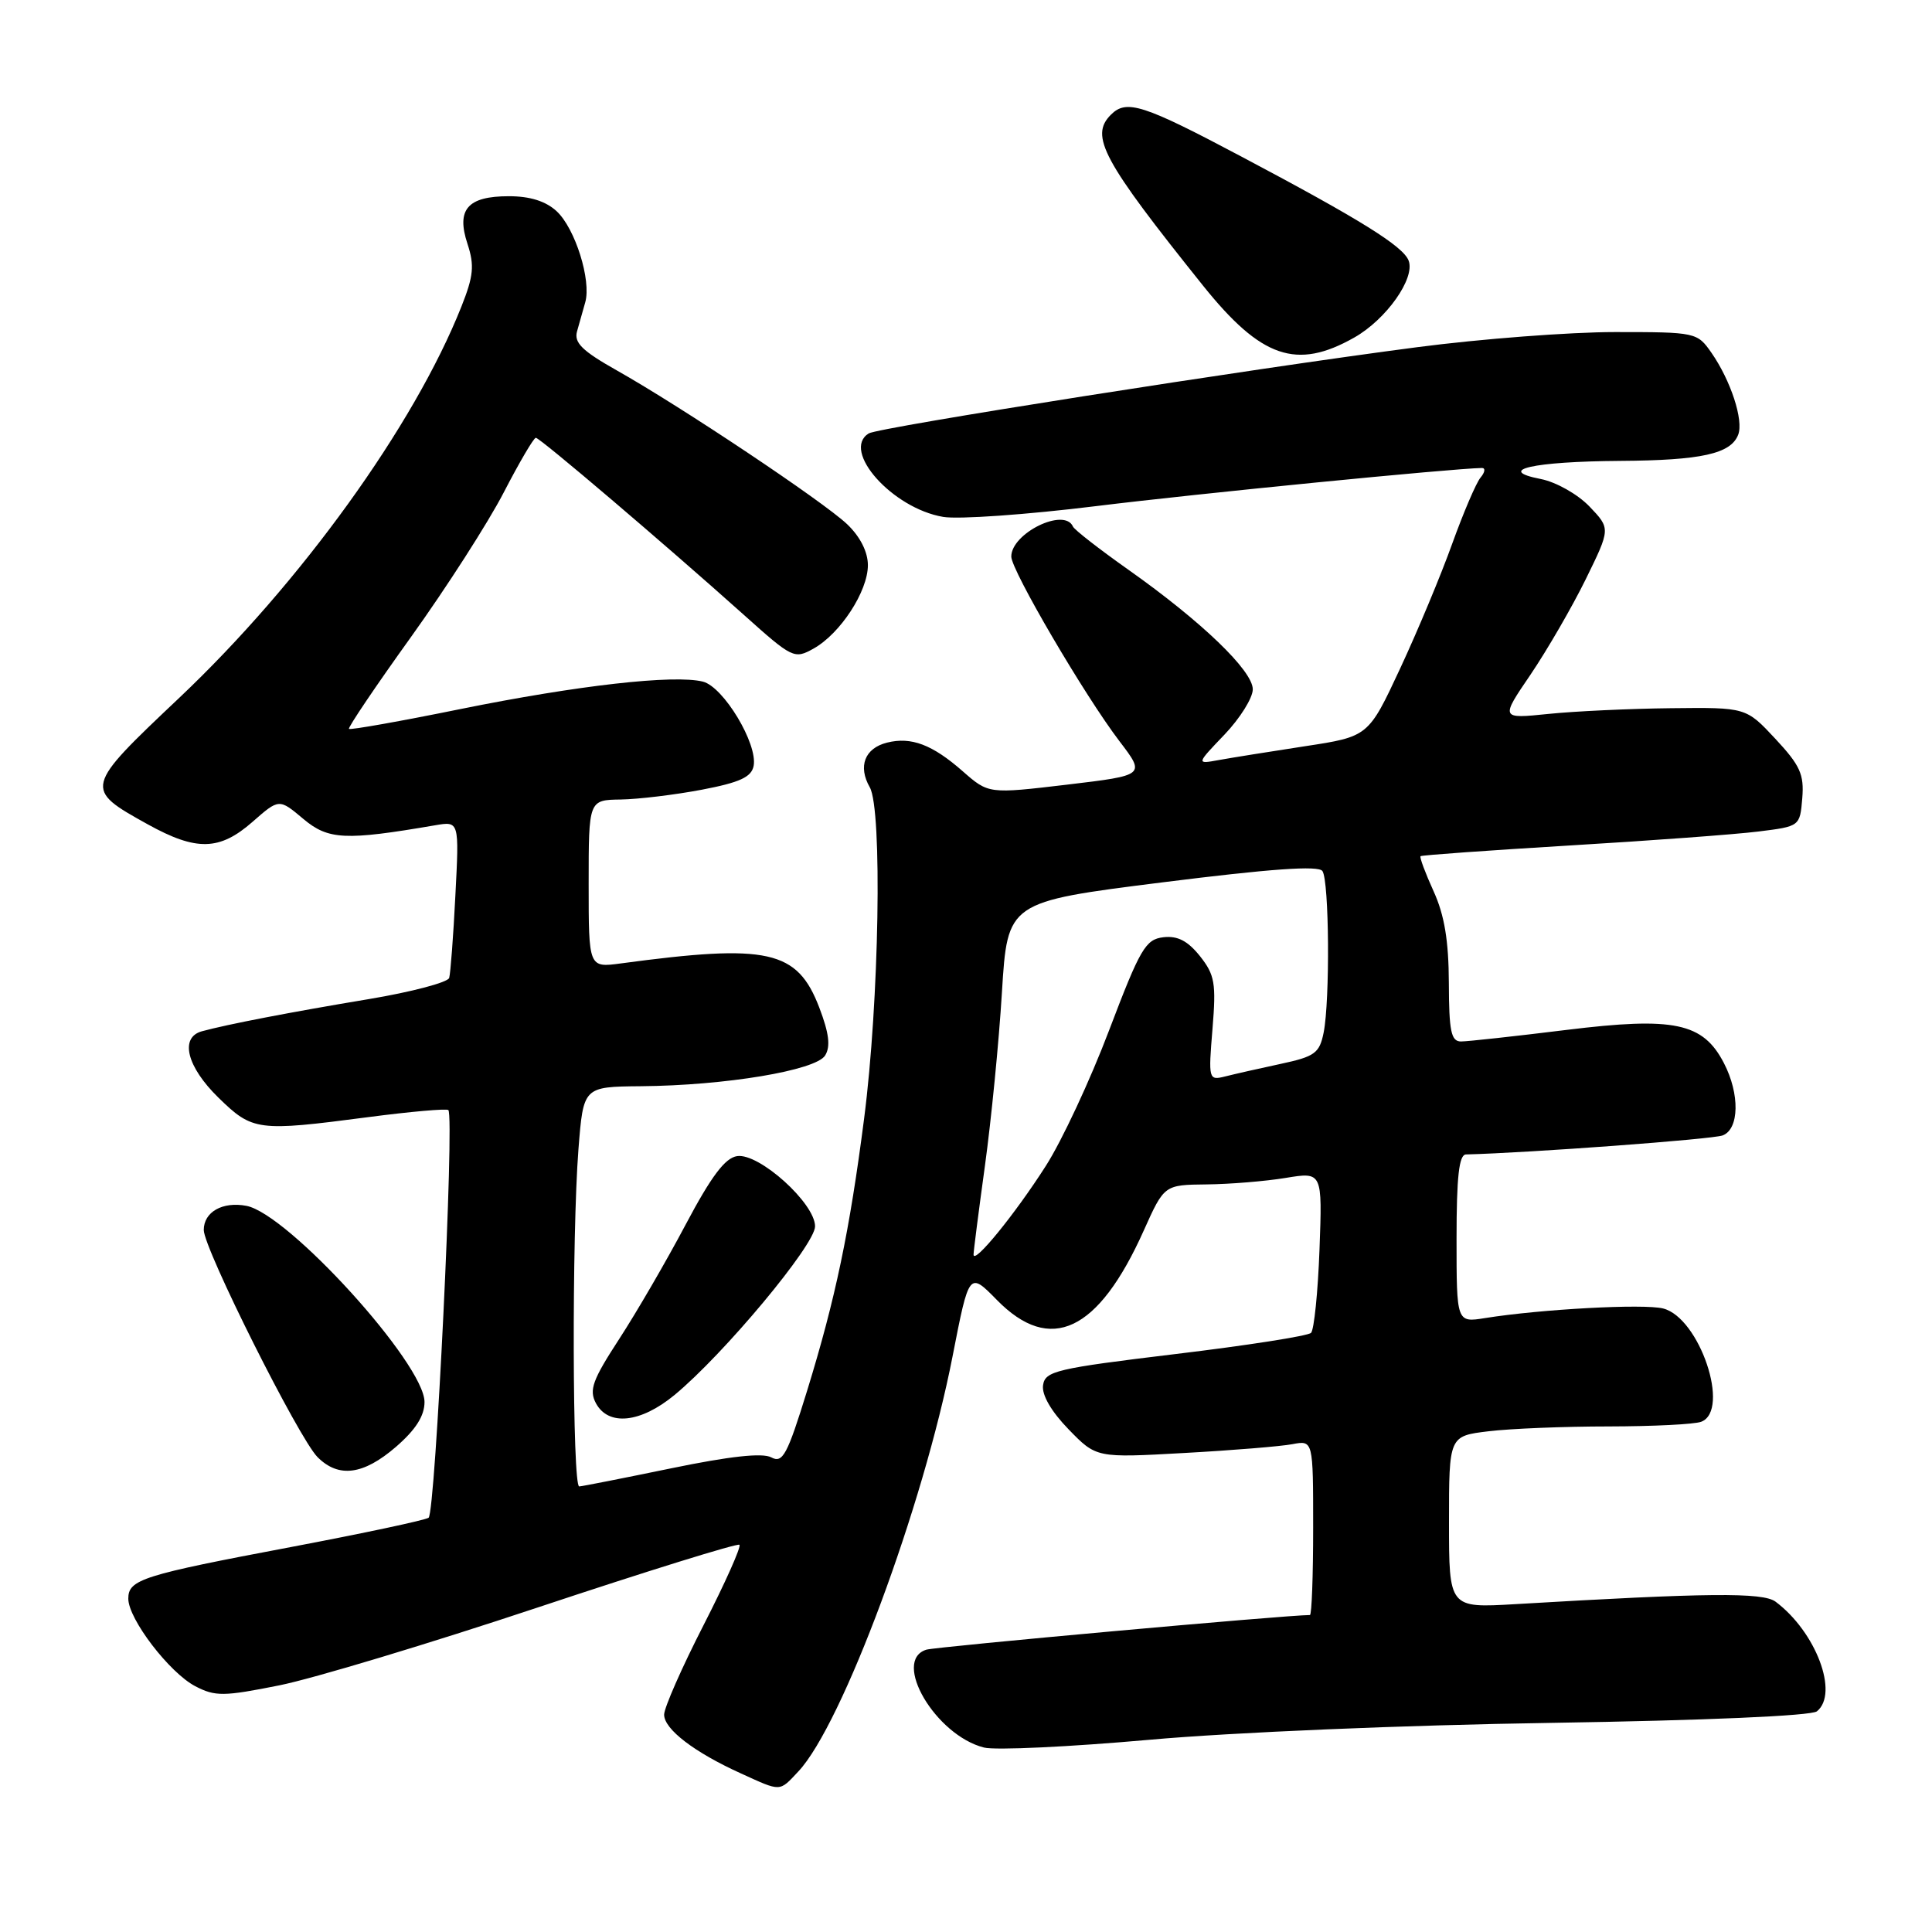 <?xml version="1.0" encoding="UTF-8" standalone="no"?>
<!DOCTYPE svg PUBLIC "-//W3C//DTD SVG 1.1//EN" "http://www.w3.org/Graphics/SVG/1.1/DTD/svg11.dtd" >
<svg xmlns="http://www.w3.org/2000/svg" xmlns:xlink="http://www.w3.org/1999/xlink" version="1.1" viewBox="0 0 256 256">
 <g >
 <path fill="currentColor"
d=" M 105.79 234.72 C 111.60 228.54 122.34 199.63 126.22 179.72 C 128.41 168.50 128.41 168.50 132.09 172.25 C 139.18 179.48 145.53 176.49 151.55 163.06 C 154.27 157.00 154.27 157.00 159.89 156.94 C 162.97 156.91 167.69 156.52 170.36 156.08 C 175.22 155.28 175.22 155.28 174.84 165.58 C 174.63 171.25 174.12 176.21 173.72 176.61 C 173.32 177.02 165.23 178.28 155.74 179.42 C 139.92 181.33 138.48 181.67 138.21 183.55 C 138.02 184.83 139.30 187.03 141.59 189.39 C 145.27 193.18 145.27 193.18 156.89 192.53 C 163.27 192.18 169.74 191.65 171.25 191.36 C 174.00 190.84 174.00 190.84 174.00 202.42 C 174.00 208.79 173.81 214.00 173.57 214.00 C 170.46 214.00 124.03 218.20 122.75 218.59 C 118.13 220.03 123.97 229.95 130.39 231.56 C 131.88 231.94 141.74 231.47 152.30 230.53 C 163.20 229.55 186.20 228.58 205.50 228.29 C 225.93 227.97 240.00 227.36 240.75 226.76 C 243.70 224.39 240.62 216.23 235.27 212.23 C 233.59 210.98 226.26 211.05 200.75 212.56 C 192.00 213.07 192.00 213.07 192.00 201.68 C 192.00 190.28 192.00 190.28 197.25 189.65 C 200.14 189.30 207.30 189.01 213.17 189.01 C 219.04 189.00 224.55 188.73 225.42 188.39 C 229.34 186.89 225.20 174.59 220.37 173.38 C 217.80 172.73 204.18 173.47 196.79 174.65 C 193.00 175.26 193.00 175.26 193.00 164.13 C 193.00 155.91 193.33 152.99 194.25 152.97 C 202.63 152.76 226.94 150.96 228.26 150.45 C 230.47 149.61 230.55 144.96 228.43 140.87 C 225.66 135.51 221.85 134.71 207.56 136.47 C 200.75 137.31 194.46 138.00 193.59 138.00 C 192.28 138.00 192.00 136.65 191.98 130.25 C 191.96 124.68 191.40 121.26 189.96 118.10 C 188.86 115.68 188.08 113.59 188.23 113.45 C 188.38 113.31 197.28 112.68 208.00 112.03 C 218.72 111.39 229.97 110.56 233.00 110.18 C 238.49 109.50 238.50 109.49 238.81 105.77 C 239.07 102.61 238.53 101.42 235.24 97.89 C 231.36 93.73 231.36 93.73 221.43 93.84 C 215.97 93.90 208.65 94.24 205.16 94.60 C 198.81 95.25 198.81 95.25 202.81 89.38 C 205.00 86.14 208.29 80.47 210.11 76.77 C 213.41 70.04 213.41 70.04 210.61 67.11 C 209.04 65.48 206.19 63.87 204.15 63.47 C 198.10 62.29 203.10 61.15 214.68 61.07 C 225.46 61.00 229.35 60.13 230.32 57.60 C 231.06 55.69 229.33 50.42 226.78 46.75 C 224.89 44.04 224.72 44.00 214.00 44.00 C 208.03 44.00 196.24 44.90 187.82 46.00 C 165.65 48.88 116.41 56.63 115.11 57.43 C 111.43 59.71 118.25 67.36 124.97 68.49 C 126.98 68.84 136.11 68.19 145.26 67.06 C 158.61 65.41 192.46 62.07 196.37 62.01 C 196.85 62.01 196.77 62.58 196.18 63.28 C 195.59 63.99 193.91 67.93 192.43 72.03 C 190.96 76.14 187.86 83.57 185.54 88.55 C 181.32 97.60 181.32 97.60 172.91 98.88 C 168.28 99.59 163.15 100.41 161.50 100.71 C 158.50 101.26 158.50 101.26 162.25 97.34 C 164.31 95.18 166.00 92.48 166.00 91.34 C 166.00 88.87 159.22 82.35 149.50 75.48 C 145.65 72.76 142.35 70.19 142.17 69.77 C 141.05 67.20 134.00 70.65 134.00 73.75 C 134.00 75.57 143.75 92.21 148.34 98.22 C 151.78 102.73 151.78 102.73 141.39 103.97 C 130.99 105.20 130.99 105.20 127.56 102.19 C 123.54 98.66 120.74 97.60 117.54 98.40 C 114.58 99.14 113.66 101.54 115.25 104.32 C 116.93 107.26 116.50 132.74 114.50 148.21 C 112.57 163.19 110.70 172.10 106.95 184.27 C 104.31 192.81 103.71 193.92 102.20 193.11 C 101.03 192.48 96.69 192.96 88.98 194.55 C 82.67 195.85 77.16 196.94 76.75 196.96 C 75.84 197.01 75.76 163.69 76.65 152.25 C 77.30 144.00 77.30 144.00 84.90 143.93 C 96.09 143.84 108.09 141.84 109.33 139.86 C 110.07 138.67 109.86 136.92 108.56 133.51 C 105.64 125.88 101.79 125.03 82.25 127.66 C 78.00 128.23 78.00 128.23 78.00 117.11 C 78.00 106.00 78.00 106.00 82.25 105.94 C 84.59 105.90 89.42 105.32 93.00 104.64 C 98.03 103.68 99.57 102.97 99.86 101.49 C 100.42 98.57 95.87 91.01 93.14 90.32 C 89.33 89.36 76.54 90.81 61.03 93.95 C 53.07 95.57 46.41 96.75 46.24 96.58 C 46.08 96.41 49.78 90.92 54.47 84.39 C 59.16 77.85 64.69 69.24 66.75 65.25 C 68.81 61.27 70.72 58.01 71.00 58.01 C 71.55 58.01 88.05 72.06 98.54 81.45 C 105.01 87.25 105.25 87.37 107.82 85.93 C 111.36 83.94 115.00 78.35 115.00 74.89 C 115.00 73.13 113.98 71.11 112.25 69.46 C 109.09 66.46 90.27 53.89 81.71 49.07 C 77.14 46.49 76.04 45.41 76.46 43.91 C 76.76 42.86 77.25 41.12 77.55 40.05 C 78.37 37.14 76.22 30.29 73.77 28.00 C 72.33 26.66 70.24 26.00 67.43 26.00 C 61.95 26.00 60.43 27.75 61.95 32.33 C 62.88 35.17 62.75 36.57 61.14 40.62 C 54.88 56.39 39.83 77.26 23.75 92.47 C 11.10 104.43 11.08 104.51 19.58 109.23 C 26.03 112.80 29.09 112.73 33.46 108.90 C 36.98 105.81 36.98 105.81 40.18 108.50 C 43.50 111.29 45.73 111.40 57.68 109.35 C 60.85 108.81 60.85 108.81 60.34 118.65 C 60.07 124.07 59.69 128.99 59.52 129.58 C 59.34 130.17 54.54 131.44 48.85 132.39 C 38.57 134.10 30.11 135.73 26.75 136.65 C 23.78 137.47 24.75 141.35 28.94 145.44 C 33.47 149.86 34.11 149.95 48.76 148.03 C 54.40 147.29 59.20 146.87 59.41 147.09 C 60.24 147.97 57.69 200.54 56.79 201.11 C 56.26 201.45 48.10 203.18 38.66 204.97 C 18.84 208.71 17.00 209.29 17.00 211.83 C 17.00 214.53 22.47 221.67 25.89 223.44 C 28.52 224.81 29.66 224.79 37.00 223.32 C 41.50 222.42 56.95 217.76 71.34 212.97 C 85.73 208.18 97.72 204.46 97.98 204.69 C 98.24 204.93 96.10 209.72 93.23 215.33 C 90.35 220.95 88.00 226.29 88.00 227.20 C 88.00 229.13 92.00 232.19 98.18 234.99 C 103.56 237.44 103.23 237.45 105.79 234.72 Z  M 52.46 191.72 C 55.08 189.45 56.25 187.62 56.25 185.77 C 56.25 180.72 38.20 160.84 32.65 159.78 C 29.49 159.18 27.00 160.59 27.00 162.98 C 27.00 165.45 39.60 190.60 42.08 193.08 C 44.87 195.87 48.15 195.44 52.46 191.72 Z  M 89.37 184.85 C 95.90 179.46 108.00 164.95 108.00 162.50 C 108.00 159.44 100.60 152.77 97.68 153.19 C 96.08 153.42 94.26 155.84 90.85 162.27 C 88.30 167.09 84.33 173.92 82.03 177.45 C 78.51 182.86 78.03 184.18 78.96 185.93 C 80.61 189.00 84.87 188.56 89.37 184.85 Z  M 179.44 44.73 C 183.69 42.33 187.55 36.87 186.65 34.53 C 185.92 32.62 180.24 29.09 164.63 20.82 C 151.43 13.82 149.27 13.13 147.20 15.20 C 144.37 18.03 146.08 21.21 159.41 37.85 C 167.11 47.45 171.80 49.06 179.44 44.73 Z  M 129.00 166.24 C 129.00 165.79 129.68 160.49 130.51 154.46 C 131.34 148.43 132.36 138.10 132.76 131.50 C 133.50 119.50 133.50 119.50 154.00 116.92 C 168.41 115.11 174.72 114.66 175.23 115.42 C 176.13 116.73 176.24 132.55 175.39 136.82 C 174.84 139.56 174.23 140.00 169.65 140.98 C 166.84 141.58 163.54 142.33 162.32 142.64 C 160.15 143.18 160.11 143.03 160.66 136.35 C 161.16 130.29 160.97 129.18 159.00 126.69 C 157.38 124.67 156.04 123.97 154.15 124.19 C 151.79 124.47 151.08 125.69 146.97 136.50 C 144.47 143.10 140.69 151.20 138.57 154.50 C 134.49 160.89 129.00 167.62 129.00 166.24 Z "/>
</g>
</svg>